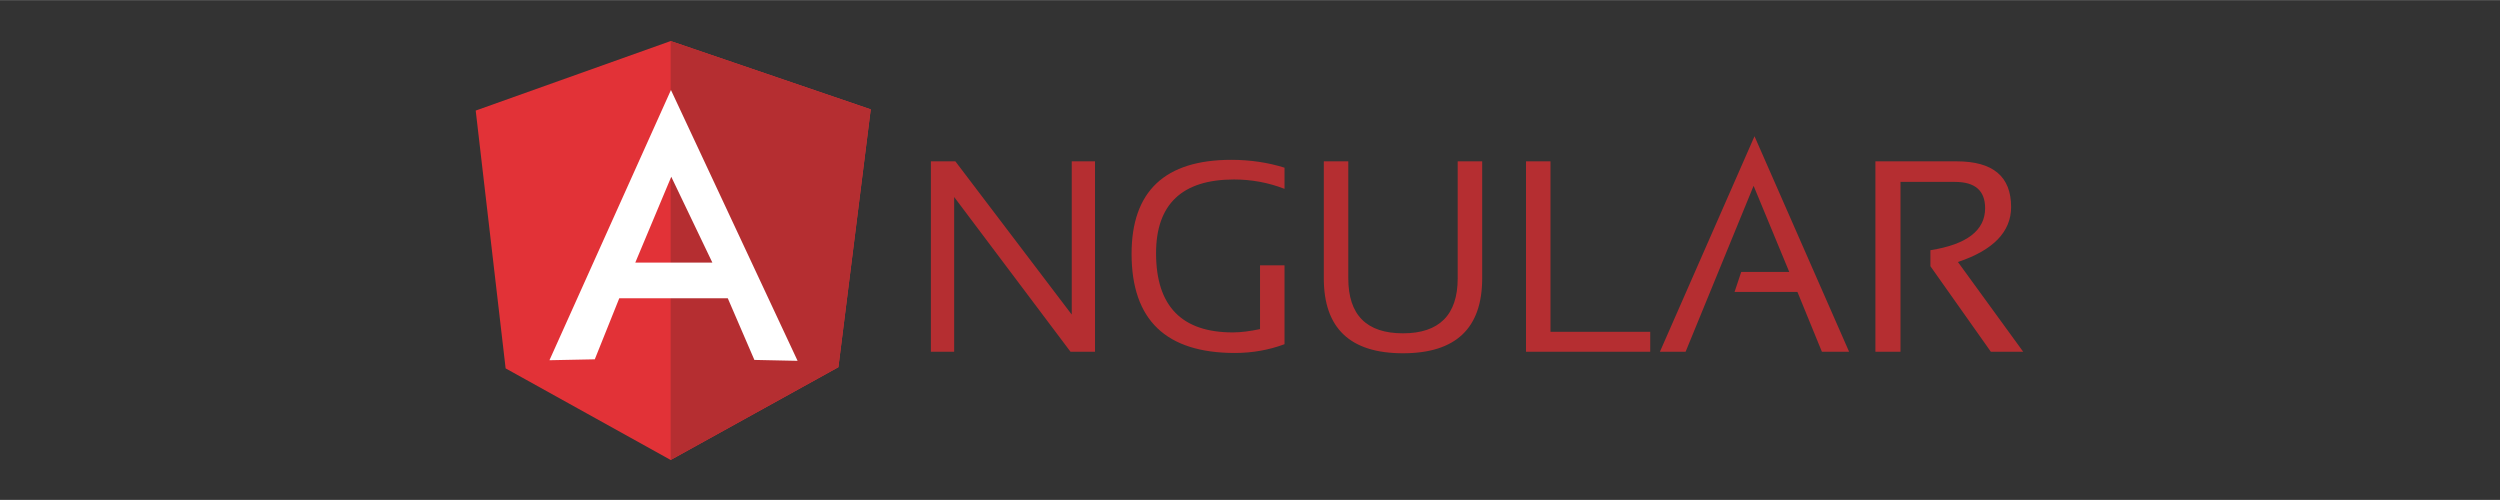 <?xml version="1.0" encoding="UTF-8" standalone="no"?>
<svg xmlns:dc="http://purl.org/dc/elements/1.1/" xmlns:cc="http://creativecommons.org/ns#" xmlns:rdf="http://www.w3.org/1999/02/22-rdf-syntax-ns#" xmlns:svg="http://www.w3.org/2000/svg" xmlns="http://www.w3.org/2000/svg" width="2500" height="500" viewBox="0 0 512 102.356" version="1.1" id="svg14">
<rect x="0" y="0" width="512" height="102.356" fill="#333333" stroke="none"/>
<defs id="defs18" />
<g fill="none" fill-rule="evenodd" id="g12" transform="matrix(0.619,0,0,0.619,97.424,8.385)">
<g fill="#b52e31" id="g4">
<path d="M 150.6,102.8 V 39.8 H 158.7 L 197.2,90.5 V 39.8 H 204.9 V 102.8 H 196.8 L 158.3,51.6 V 102.8 Z M 267.6,100.3 C 262.5,102.2 257,103.2 251.2,103.2 228.4,103.2 217,92.3 217,70.4 217,49.7 228,39.3 250,39.3 256.3,39.3 262.2,40.2 267.6,41.9 V 48.9 C 262.2,46.8 256.6,45.8 250.9,45.8 233.7,45.8 225.1,54 225.1,70.2 225.1,87.7 233.6,96.4 250.5,96.4 253.2,96.4 256.2,96 259.5,95.3 V 74.2 H 267.6 Z M 280.6,78.5 V 39.8 H 288.7 V 78.5 C 288.7,90.6 294.7,96.7 306.8,96.7 318.8,96.7 324.9,90.6 324.9,78.5 V 39.8 H 333 V 78.5 C 333,95 324.3,103.3 306.8,103.3 289.3,103.3 280.6,95 280.6,78.5 Z M 355.6,39.8 V 96.2 H 388.6 V 102.8 H 347.5 V 39.8 Z M 400.3,102.8 H 391.8 L 423.1,31.5 454.4,102.8 H 445.4 L 437.3,83 H 416.5 L 418.7,76.4 H 434.6 L 422.8,47.9 Z M 463.1,102.8 V 39.8 H 490 C 502,39.8 508,44.8 508,54.9 508,63.1 502.1,69.2 490.4,73.1 L 512,102.8 H 501.3 L 481.3,74.5 V 69.2 C 493.3,67.3 499.4,62.7 499.4,55.3 499.4,49.5 496.1,46.6 489.4,46.6 H 471.4 V 102.8 Z" id="path2" />
</g>
<path d="M 0,23 64.5,0 130.7,22.6 120,107.9 64.5,138.6 9.9,108.3 Z" fill="#e23237" id="path6" />
<path d="M 130.7,22.6 64.5,0 V 138.6 L 120,107.9 Z" fill="#b52e31" id="path8" />
<path d="M 64.6,16.2 24.4,105.6 39.4,105.3 47.5,85.1 H 83.4 L 92.2,105.5 106.5,105.8 Z M 64.7,44.9 78.3,73.3 H 52.8 Z" fill="#ffffff" id="path10" />
</g>
</svg>
